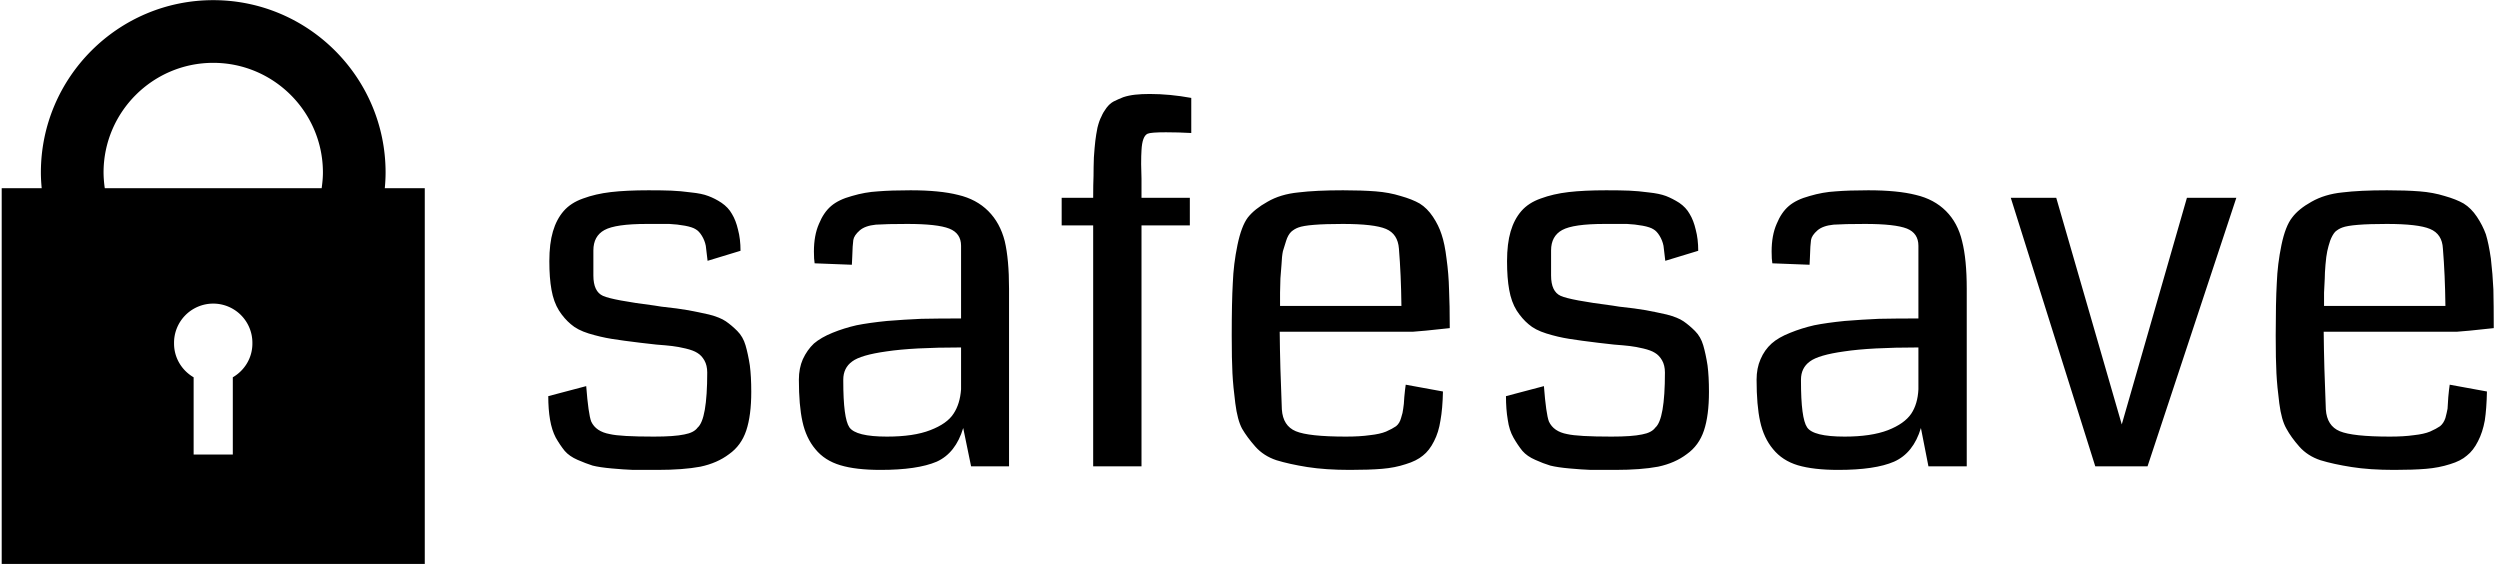 <svg data-v-423bf9ae="" xmlns="http://www.w3.org/2000/svg" viewBox="0 0 399 90" class="iconLeft"><!----><!----><!----><g data-v-423bf9ae="" id="8b42f32a-d93e-47bf-9a53-bd859e87fa3d" fill="black" transform="matrix(5.714,0,0,5.714,82.932,-8.543)"><path d="M6.47 12.44L6.47 12.44L6.47 12.44Q6.47 13.10 6.33 13.52L6.33 13.52L6.33 13.52Q6.19 13.94 5.85 14.18L5.85 14.18L5.85 14.18Q5.52 14.43 5.05 14.53L5.05 14.53L5.05 14.53Q4.57 14.62 3.85 14.62L3.85 14.62L3.85 14.62Q3.42 14.62 3.17 14.62L3.17 14.62L3.17 14.62Q2.91 14.61 2.58 14.58L2.58 14.58L2.58 14.58Q2.24 14.55 2.04 14.50L2.04 14.50L2.04 14.50Q1.85 14.44 1.62 14.34L1.62 14.34L1.62 14.34Q1.39 14.24 1.26 14.09L1.26 14.09L1.26 14.09Q1.13 13.93 1.01 13.72L1.01 13.72L1.01 13.72Q0.90 13.51 0.85 13.22L0.85 13.22L0.85 13.22Q0.80 12.93 0.80 12.56L0.80 12.56L1.86 12.28L1.86 12.28Q1.92 13.06 2.00 13.27L2.00 13.27L2.00 13.27Q2.13 13.55 2.52 13.62L2.52 13.62L2.52 13.62Q2.81 13.69 3.75 13.69L3.75 13.69L3.75 13.69Q4.32 13.69 4.60 13.63L4.60 13.63L4.60 13.63Q4.87 13.58 4.97 13.44L4.97 13.44L4.97 13.44Q5.24 13.21 5.24 11.90L5.24 11.90L5.24 11.90Q5.24 11.70 5.16 11.56L5.16 11.56L5.16 11.56Q5.08 11.42 4.96 11.35L4.96 11.35L4.96 11.35Q4.85 11.28 4.64 11.23L4.64 11.23L4.64 11.23Q4.43 11.18 4.26 11.16L4.26 11.16L4.26 11.16Q4.09 11.14 3.82 11.12L3.82 11.12L3.82 11.12Q3.55 11.09 3.38 11.07L3.38 11.07L3.38 11.07Q2.88 11.01 2.57 10.96L2.57 10.96L2.57 10.96Q2.26 10.91 1.93 10.81L1.93 10.81L1.93 10.81Q1.61 10.71 1.43 10.55L1.43 10.55L1.43 10.55Q1.25 10.40 1.10 10.17L1.10 10.17L1.10 10.17Q0.95 9.93 0.89 9.59L0.89 9.59L0.89 9.59Q0.83 9.26 0.83 8.79L0.83 8.79L0.83 8.79Q0.83 8.30 0.93 7.96L0.93 7.96L0.93 7.96Q1.03 7.62 1.23 7.39L1.23 7.39L1.23 7.39Q1.43 7.16 1.77 7.04L1.77 7.04L1.77 7.04Q2.12 6.91 2.55 6.86L2.55 6.86L2.55 6.86Q2.98 6.81 3.60 6.81L3.60 6.81L3.60 6.81Q3.99 6.81 4.24 6.82L4.24 6.82L4.24 6.82Q4.49 6.83 4.79 6.87L4.79 6.87L4.79 6.87Q5.09 6.90 5.27 6.97L5.27 6.97L5.27 6.97Q5.46 7.04 5.64 7.16L5.64 7.16L5.64 7.16Q5.83 7.29 5.93 7.47L5.93 7.47L5.93 7.47Q6.04 7.65 6.10 7.91L6.10 7.91L6.10 7.91Q6.17 8.17 6.17 8.50L6.17 8.50L5.25 8.78L5.25 8.78Q5.22 8.52 5.20 8.36L5.20 8.36L5.20 8.36Q5.17 8.21 5.09 8.08L5.09 8.08L5.09 8.08Q5.01 7.95 4.92 7.90L4.92 7.90L4.92 7.90Q4.83 7.84 4.62 7.80L4.62 7.80L4.62 7.80Q4.40 7.76 4.18 7.75L4.18 7.75L4.18 7.75Q3.96 7.75 3.55 7.75L3.55 7.75L3.55 7.75Q2.68 7.75 2.37 7.92L2.37 7.92L2.37 7.92Q2.06 8.09 2.06 8.49L2.06 8.49L2.06 9.19L2.06 9.19Q2.06 9.64 2.33 9.76L2.33 9.76L2.33 9.76Q2.60 9.88 3.77 10.03L3.77 10.03L3.77 10.03Q3.90 10.05 3.96 10.06L3.96 10.06L3.96 10.06Q4.43 10.11 4.71 10.16L4.71 10.16L4.71 10.16Q4.98 10.21 5.29 10.28L5.29 10.28L5.29 10.28Q5.60 10.36 5.76 10.47L5.76 10.47L5.76 10.47Q5.92 10.58 6.08 10.74L6.08 10.74L6.08 10.74Q6.24 10.90 6.31 11.14L6.31 11.14L6.31 11.14Q6.38 11.38 6.43 11.70L6.43 11.70L6.43 11.70Q6.47 12.01 6.47 12.44ZM13.67 9.56L13.67 14.52L12.61 14.52L12.39 13.45L12.39 13.45Q12.18 14.15 11.65 14.39L11.65 14.39L11.65 14.39Q11.11 14.62 10.08 14.62L10.08 14.62L10.08 14.62Q9.39 14.62 8.96 14.49L8.96 14.49L8.96 14.49Q8.52 14.36 8.26 14.04L8.26 14.04L8.26 14.04Q8.00 13.73 7.90 13.27L7.90 13.27L7.90 13.27Q7.80 12.82 7.80 12.10L7.80 12.10L7.80 12.10Q7.80 11.78 7.91 11.53L7.91 11.53L7.91 11.53Q8.03 11.27 8.22 11.09L8.22 11.09L8.22 11.09Q8.42 10.92 8.74 10.79L8.74 10.79L8.74 10.79Q9.06 10.66 9.41 10.58L9.41 10.58L9.41 10.58Q9.76 10.51 10.26 10.46L10.26 10.46L10.26 10.46Q10.75 10.42 11.22 10.40L11.22 10.40L11.22 10.40Q11.70 10.39 12.33 10.39L12.33 10.39L12.33 8.36L12.33 8.36Q12.33 8.01 12.00 7.88L12.00 7.88L12.00 7.88Q11.67 7.75 10.83 7.75L10.83 7.75L10.83 7.75Q10.24 7.75 9.95 7.77L9.95 7.77L9.95 7.77Q9.65 7.80 9.50 7.93L9.50 7.93L9.50 7.93Q9.34 8.07 9.32 8.20L9.32 8.20L9.32 8.20Q9.30 8.33 9.29 8.68L9.29 8.68L9.29 8.68Q9.28 8.81 9.28 8.89L9.28 8.89L8.24 8.85L8.24 8.85Q8.22 8.74 8.22 8.52L8.22 8.52L8.22 8.52Q8.22 8.07 8.36 7.75L8.36 7.75L8.36 7.75Q8.49 7.43 8.70 7.25L8.70 7.25L8.70 7.25Q8.91 7.07 9.28 6.97L9.28 6.97L9.28 6.97Q9.65 6.86 10.01 6.84L10.01 6.84L10.01 6.84Q10.38 6.81 10.92 6.81L10.92 6.81L10.92 6.81Q11.74 6.81 12.25 6.94L12.25 6.94L12.25 6.94Q12.76 7.06 13.09 7.39L13.09 7.39L13.09 7.39Q13.42 7.72 13.55 8.23L13.55 8.23L13.55 8.23Q13.67 8.74 13.67 9.56L13.67 9.56ZM12.33 12.37L12.33 12.37L12.33 11.20L12.33 11.20Q10.98 11.20 10.25 11.31L10.25 11.31L10.25 11.31Q9.53 11.41 9.29 11.59L9.29 11.59L9.29 11.59Q9.04 11.77 9.04 12.10L9.04 12.10L9.04 12.10Q9.04 12.11 9.04 12.14L9.04 12.14L9.04 12.14Q9.04 13.18 9.21 13.43L9.21 13.43L9.21 13.43Q9.39 13.69 10.26 13.69L10.26 13.69L10.26 13.69Q11.01 13.69 11.47 13.51L11.47 13.51L11.47 13.51Q11.94 13.33 12.12 13.05L12.12 13.05L12.12 13.05Q12.30 12.78 12.33 12.37ZM18.76 4.23L18.76 4.23L18.76 5.21L18.76 5.21Q18.40 5.19 18.05 5.19L18.05 5.19L18.05 5.19Q17.63 5.19 17.54 5.23L17.54 5.23L17.54 5.23Q17.39 5.30 17.37 5.69L17.37 5.69L17.37 5.69Q17.36 5.83 17.36 6.08L17.36 6.08L17.36 6.08Q17.36 6.18 17.37 6.49L17.37 6.49L17.37 6.49Q17.37 6.80 17.37 7.02L17.37 7.02L18.72 7.02L18.72 7.79L17.37 7.79L17.37 14.52L16.02 14.52L16.02 7.79L15.14 7.79L15.14 7.02L16.02 7.02L16.02 7.02Q16.02 6.64 16.03 6.41L16.03 6.41L16.03 6.41Q16.03 6.17 16.04 5.89L16.04 5.89L16.04 5.89Q16.06 5.60 16.08 5.43L16.08 5.43L16.08 5.43Q16.10 5.26 16.14 5.06L16.14 5.06L16.14 5.06Q16.19 4.86 16.25 4.75L16.25 4.75L16.25 4.75Q16.30 4.63 16.39 4.51L16.39 4.51L16.39 4.51Q16.48 4.39 16.59 4.33L16.59 4.33L16.59 4.33Q16.71 4.27 16.86 4.21L16.86 4.21L16.86 4.21Q17.01 4.16 17.19 4.14L17.19 4.14L17.19 4.14Q17.37 4.12 17.60 4.12L17.60 4.12L17.60 4.12Q18.16 4.12 18.76 4.23ZM25.98 10.66L25.98 10.66L25.98 10.66Q25.16 10.75 24.96 10.76L24.96 10.76L21.23 10.76L21.23 10.76Q21.24 11.75 21.29 12.93L21.29 12.93L21.29 12.93Q21.32 13.39 21.68 13.54L21.68 13.54L21.68 13.54Q22.04 13.69 23.08 13.69L23.08 13.69L23.08 13.69Q23.47 13.69 23.75 13.65L23.75 13.65L23.75 13.65Q24.03 13.62 24.20 13.55L24.20 13.55L24.20 13.55Q24.38 13.47 24.48 13.40L24.48 13.40L24.48 13.40Q24.58 13.32 24.62 13.17L24.62 13.17L24.62 13.17Q24.67 13.02 24.68 12.91L24.68 12.91L24.68 12.91Q24.70 12.80 24.71 12.59L24.71 12.59L24.71 12.59Q24.73 12.37 24.75 12.24L24.75 12.24L25.79 12.43L25.79 12.43Q25.78 12.91 25.72 13.24L25.72 13.24L25.72 13.24Q25.67 13.57 25.54 13.82L25.54 13.82L25.54 13.82Q25.41 14.08 25.23 14.22L25.23 14.22L25.23 14.22Q25.05 14.37 24.75 14.46L24.75 14.46L24.75 14.46Q24.45 14.56 24.09 14.59L24.09 14.59L24.09 14.59Q23.73 14.62 23.19 14.62L23.19 14.62L23.19 14.62Q22.51 14.62 22.00 14.54L22.00 14.54L22.00 14.54Q21.50 14.46 21.14 14.35L21.14 14.35L21.14 14.35Q20.78 14.23 20.55 13.97L20.55 13.97L20.55 13.97Q20.32 13.71 20.18 13.47L20.18 13.47L20.18 13.47Q20.05 13.23 19.99 12.76L19.99 12.76L19.99 12.76Q19.93 12.30 19.91 11.92L19.91 11.92L19.91 11.92Q19.89 11.54 19.89 10.87L19.89 10.87L19.89 10.87Q19.89 9.93 19.92 9.40L19.92 9.40L19.92 9.40Q19.94 8.87 20.05 8.34L20.05 8.34L20.05 8.34Q20.16 7.81 20.34 7.57L20.34 7.57L20.34 7.57Q20.53 7.33 20.89 7.13L20.89 7.13L20.89 7.13Q21.25 6.92 21.75 6.87L21.75 6.87L21.75 6.87Q22.24 6.81 23.00 6.81L23.00 6.81L23.00 6.81Q23.52 6.81 23.91 6.84L23.91 6.84L23.91 6.84Q24.29 6.87 24.61 6.97L24.61 6.97L24.61 6.97Q24.93 7.06 25.14 7.18L25.14 7.18L25.14 7.18Q25.35 7.31 25.51 7.55L25.51 7.55L25.51 7.55Q25.67 7.79 25.75 8.04L25.75 8.04L25.75 8.04Q25.84 8.30 25.89 8.72L25.89 8.72L25.89 8.72Q25.95 9.15 25.96 9.58L25.96 9.58L25.96 9.58Q25.98 10.01 25.98 10.66ZM21.24 10.04L21.24 10.04L24.63 10.04L24.63 10.04Q24.62 9.17 24.56 8.44L24.56 8.44L24.56 8.44Q24.53 8.03 24.20 7.89L24.20 7.89L24.20 7.89Q23.87 7.75 22.99 7.75L22.99 7.75L22.99 7.75Q22.01 7.75 21.75 7.85L21.75 7.85L21.75 7.85Q21.64 7.89 21.55 7.97L21.55 7.97L21.55 7.97Q21.46 8.06 21.41 8.22L21.41 8.22L21.41 8.22Q21.36 8.37 21.32 8.51L21.32 8.51L21.32 8.51Q21.29 8.65 21.28 8.89L21.28 8.89L21.28 8.89Q21.26 9.13 21.25 9.27L21.25 9.27L21.25 9.27Q21.25 9.40 21.24 9.67L21.24 9.67L21.24 9.67Q21.24 9.95 21.24 10.04ZM33.22 12.44L33.22 12.44L33.22 12.44Q33.22 13.10 33.08 13.52L33.08 13.52L33.08 13.52Q32.94 13.94 32.60 14.18L32.60 14.18L32.60 14.18Q32.27 14.43 31.80 14.53L31.80 14.53L31.80 14.53Q31.32 14.62 30.60 14.62L30.60 14.62L30.60 14.62Q30.17 14.62 29.92 14.62L29.92 14.62L29.92 14.62Q29.66 14.61 29.33 14.58L29.33 14.58L29.33 14.58Q28.99 14.55 28.79 14.50L28.79 14.50L28.79 14.50Q28.59 14.44 28.37 14.34L28.37 14.34L28.37 14.34Q28.14 14.24 28.01 14.09L28.01 14.09L28.01 14.09Q27.88 13.93 27.76 13.72L27.76 13.72L27.76 13.72Q27.64 13.51 27.60 13.22L27.60 13.22L27.60 13.22Q27.55 12.93 27.55 12.56L27.55 12.56L28.61 12.28L28.61 12.28Q28.67 13.06 28.75 13.27L28.75 13.27L28.75 13.27Q28.88 13.55 29.26 13.62L29.26 13.62L29.26 13.62Q29.56 13.69 30.50 13.69L30.50 13.69L30.50 13.69Q31.07 13.69 31.35 13.63L31.35 13.63L31.35 13.63Q31.62 13.58 31.72 13.44L31.72 13.44L31.72 13.44Q31.99 13.21 31.99 11.90L31.99 11.90L31.99 11.90Q31.99 11.70 31.91 11.56L31.91 11.56L31.91 11.56Q31.83 11.42 31.71 11.35L31.71 11.35L31.71 11.35Q31.60 11.28 31.39 11.23L31.39 11.23L31.39 11.23Q31.18 11.18 31.01 11.16L31.01 11.16L31.01 11.16Q30.84 11.14 30.57 11.12L30.57 11.12L30.57 11.12Q30.30 11.09 30.13 11.07L30.13 11.07L30.13 11.07Q29.63 11.01 29.32 10.96L29.32 10.96L29.32 10.96Q29.00 10.91 28.68 10.81L28.68 10.81L28.68 10.81Q28.36 10.71 28.18 10.55L28.18 10.55L28.18 10.55Q28 10.40 27.85 10.17L27.85 10.17L27.85 10.17Q27.70 9.93 27.64 9.59L27.64 9.59L27.64 9.59Q27.58 9.26 27.58 8.79L27.58 8.79L27.58 8.79Q27.58 8.30 27.68 7.96L27.68 7.96L27.68 7.96Q27.78 7.62 27.98 7.39L27.98 7.39L27.98 7.39Q28.18 7.16 28.52 7.04L28.52 7.04L28.52 7.04Q28.87 6.91 29.30 6.86L29.30 6.86L29.30 6.86Q29.73 6.81 30.35 6.81L30.35 6.81L30.35 6.81Q30.74 6.81 30.99 6.82L30.99 6.82L30.99 6.82Q31.24 6.83 31.54 6.87L31.54 6.87L31.54 6.87Q31.83 6.90 32.02 6.97L32.02 6.97L32.02 6.97Q32.20 7.04 32.39 7.16L32.39 7.16L32.39 7.16Q32.58 7.29 32.68 7.47L32.68 7.47L32.68 7.47Q32.79 7.65 32.85 7.91L32.85 7.91L32.85 7.91Q32.92 8.17 32.92 8.50L32.92 8.50L32.00 8.78L32.00 8.78Q31.97 8.52 31.95 8.36L31.95 8.36L31.95 8.36Q31.92 8.21 31.84 8.08L31.84 8.08L31.84 8.08Q31.76 7.95 31.67 7.90L31.67 7.90L31.67 7.90Q31.58 7.84 31.37 7.80L31.37 7.80L31.37 7.80Q31.15 7.76 30.93 7.75L30.93 7.75L30.93 7.75Q30.71 7.75 30.30 7.75L30.30 7.75L30.30 7.75Q29.43 7.75 29.12 7.92L29.12 7.92L29.12 7.92Q28.81 8.09 28.81 8.49L28.81 8.49L28.81 9.19L28.81 9.19Q28.81 9.64 29.08 9.76L29.08 9.76L29.08 9.76Q29.35 9.88 30.52 10.03L30.52 10.03L30.52 10.03Q30.65 10.05 30.71 10.06L30.71 10.06L30.71 10.06Q31.18 10.11 31.46 10.16L31.46 10.16L31.46 10.16Q31.73 10.21 32.04 10.28L32.04 10.28L32.04 10.28Q32.35 10.36 32.51 10.47L32.51 10.47L32.51 10.47Q32.67 10.58 32.83 10.74L32.83 10.74L32.83 10.74Q32.99 10.90 33.06 11.14L33.06 11.14L33.06 11.14Q33.13 11.38 33.18 11.70L33.18 11.70L33.18 11.70Q33.22 12.01 33.22 12.44ZM40.42 9.56L40.42 14.52L39.35 14.52L39.14 13.45L39.14 13.45Q38.93 14.15 38.39 14.39L38.39 14.39L38.39 14.39Q37.86 14.62 36.83 14.62L36.83 14.62L36.83 14.62Q36.14 14.62 35.70 14.49L35.70 14.49L35.70 14.49Q35.27 14.36 35.01 14.04L35.01 14.04L35.01 14.04Q34.75 13.73 34.65 13.27L34.65 13.27L34.65 13.27Q34.55 12.82 34.55 12.10L34.55 12.10L34.55 12.10Q34.55 11.78 34.66 11.53L34.66 11.53L34.66 11.53Q34.77 11.27 34.97 11.09L34.97 11.09L34.97 11.09Q35.16 10.92 35.49 10.79L35.49 10.79L35.49 10.79Q35.81 10.66 36.16 10.58L36.16 10.58L36.16 10.58Q36.51 10.51 37.01 10.46L37.01 10.46L37.01 10.46Q37.50 10.42 37.97 10.40L37.97 10.40L37.97 10.40Q38.45 10.39 39.07 10.39L39.07 10.39L39.07 8.36L39.07 8.36Q39.07 8.01 38.75 7.88L38.75 7.88L38.75 7.88Q38.42 7.75 37.58 7.75L37.58 7.75L37.58 7.75Q36.99 7.75 36.70 7.77L36.70 7.77L36.70 7.77Q36.40 7.80 36.25 7.93L36.25 7.93L36.25 7.93Q36.09 8.07 36.07 8.20L36.07 8.20L36.07 8.20Q36.05 8.33 36.04 8.68L36.04 8.68L36.04 8.68Q36.03 8.81 36.03 8.89L36.03 8.89L34.99 8.85L34.99 8.85Q34.97 8.74 34.97 8.52L34.97 8.52L34.97 8.52Q34.97 8.07 35.11 7.75L35.11 7.75L35.11 7.75Q35.24 7.43 35.45 7.25L35.45 7.25L35.45 7.25Q35.66 7.07 36.03 6.97L36.03 6.97L36.03 6.97Q36.40 6.86 36.76 6.84L36.76 6.84L36.76 6.84Q37.13 6.81 37.67 6.81L37.67 6.81L37.67 6.81Q38.49 6.81 39.00 6.94L39.00 6.94L39.00 6.94Q39.51 7.06 39.84 7.39L39.84 7.39L39.84 7.39Q40.17 7.72 40.29 8.23L40.29 8.23L40.29 8.23Q40.42 8.74 40.42 9.56L40.42 9.56ZM39.07 12.37L39.07 12.37L39.07 11.20L39.07 11.20Q37.73 11.20 37.00 11.31L37.00 11.31L37.00 11.31Q36.28 11.41 36.04 11.59L36.04 11.59L36.04 11.59Q35.79 11.77 35.79 12.10L35.79 12.10L35.79 12.10Q35.79 12.11 35.79 12.14L35.79 12.14L35.79 12.14Q35.79 13.18 35.96 13.43L35.96 13.43L35.96 13.43Q36.13 13.69 37.01 13.69L37.01 13.69L37.01 13.69Q37.75 13.69 38.22 13.51L38.22 13.51L38.22 13.51Q38.68 13.33 38.87 13.05L38.87 13.05L38.87 13.05Q39.05 12.78 39.07 12.37ZM46.57 7.02L47.95 7.02L45.47 14.52L44.01 14.52L41.65 7.02L42.92 7.02L44.75 13.35L46.57 7.02ZM55.14 10.66L55.14 10.66L55.14 10.66Q54.32 10.75 54.12 10.76L54.12 10.76L50.39 10.76L50.39 10.76Q50.40 11.75 50.45 12.93L50.45 12.93L50.45 12.93Q50.48 13.39 50.84 13.54L50.84 13.54L50.84 13.54Q51.20 13.69 52.24 13.69L52.24 13.69L52.24 13.69Q52.63 13.69 52.91 13.65L52.91 13.65L52.91 13.65Q53.19 13.62 53.36 13.55L53.36 13.55L53.36 13.55Q53.54 13.47 53.64 13.40L53.64 13.40L53.64 13.40Q53.74 13.32 53.79 13.17L53.79 13.17L53.79 13.17Q53.83 13.02 53.85 12.91L53.85 12.91L53.85 12.91Q53.86 12.80 53.87 12.59L53.87 12.59L53.87 12.59Q53.89 12.37 53.91 12.24L53.91 12.24L54.95 12.43L54.95 12.43Q54.94 12.91 54.89 13.24L54.89 13.24L54.89 13.24Q54.83 13.57 54.70 13.82L54.70 13.82L54.70 13.82Q54.57 14.08 54.39 14.22L54.39 14.22L54.39 14.22Q54.22 14.37 53.92 14.46L53.92 14.46L53.92 14.46Q53.61 14.56 53.25 14.59L53.25 14.59L53.25 14.59Q52.89 14.62 52.36 14.62L52.36 14.62L52.36 14.62Q51.67 14.62 51.17 14.54L51.17 14.54L51.17 14.54Q50.66 14.46 50.30 14.35L50.30 14.35L50.30 14.35Q49.94 14.23 49.71 13.97L49.71 13.97L49.71 13.97Q49.48 13.71 49.35 13.47L49.35 13.47L49.35 13.47Q49.21 13.23 49.15 12.76L49.15 12.76L49.15 12.76Q49.09 12.30 49.07 11.92L49.07 11.92L49.07 11.92Q49.05 11.54 49.05 10.87L49.05 10.87L49.05 10.87Q49.05 9.93 49.08 9.40L49.08 9.40L49.08 9.40Q49.10 8.87 49.21 8.34L49.21 8.34L49.21 8.34Q49.32 7.81 49.51 7.57L49.51 7.57L49.51 7.57Q49.69 7.33 50.05 7.13L50.05 7.13L50.05 7.13Q50.42 6.92 50.91 6.87L50.91 6.87L50.91 6.87Q51.40 6.81 52.16 6.81L52.16 6.81L52.16 6.81Q52.68 6.81 53.07 6.84L53.07 6.84L53.07 6.84Q53.45 6.87 53.77 6.97L53.77 6.97L53.77 6.97Q54.09 7.06 54.30 7.18L54.30 7.18L54.30 7.18Q54.51 7.31 54.67 7.55L54.67 7.55L54.67 7.55Q54.83 7.79 54.92 8.04L54.92 8.04L54.92 8.04Q55.00 8.30 55.06 8.72L55.06 8.72L55.06 8.72Q55.11 9.15 55.13 9.58L55.13 9.58L55.13 9.58Q55.14 10.01 55.14 10.66ZM50.40 10.04L50.40 10.04L53.79 10.04L53.79 10.04Q53.78 9.17 53.72 8.44L53.72 8.44L53.72 8.44Q53.70 8.03 53.36 7.89L53.36 7.89L53.36 7.89Q53.03 7.75 52.15 7.75L52.15 7.75L52.15 7.75Q51.17 7.75 50.91 7.85L50.91 7.85L50.91 7.85Q50.80 7.89 50.71 7.97L50.71 7.97L50.71 7.97Q50.63 8.06 50.57 8.22L50.57 8.22L50.57 8.22Q50.52 8.37 50.49 8.51L50.49 8.51L50.49 8.51Q50.46 8.65 50.44 8.89L50.44 8.89L50.44 8.89Q50.42 9.13 50.42 9.27L50.42 9.27L50.42 9.27Q50.41 9.40 50.40 9.67L50.40 9.67L50.40 9.67Q50.40 9.95 50.40 10.04Z"></path></g><!----><g data-v-423bf9ae="" id="ed148c38-5493-4413-b86d-81196a152502" transform="matrix(1.251,0,0,1.251,-28.52,-17.514)" stroke="none" fill="black"><path d="M71.889 38.007c.062-.66.101-1.324.101-2 0-12.125-9.863-21.988-21.989-21.988s-21.988 9.863-21.988 21.988c0 .676.042 1.34.103 2h-5.102v47.975h53.975V38.007h-5.1zm-19.39 24.127v9.857h-4.998v-9.857c-1.488-.863-2.498-2.46-2.498-4.303a4.998 4.998 0 1 1 9.994 0c0 1.843-1.011 3.44-2.498 4.303zm11.335-24.127H36.166a14.505 14.505 0 0 1-.157-2c0-7.713 6.277-13.99 13.991-13.99 7.718 0 13.995 6.277 13.995 13.99 0 .68-.071 1.344-.161 2z"></path></g><!----></svg>